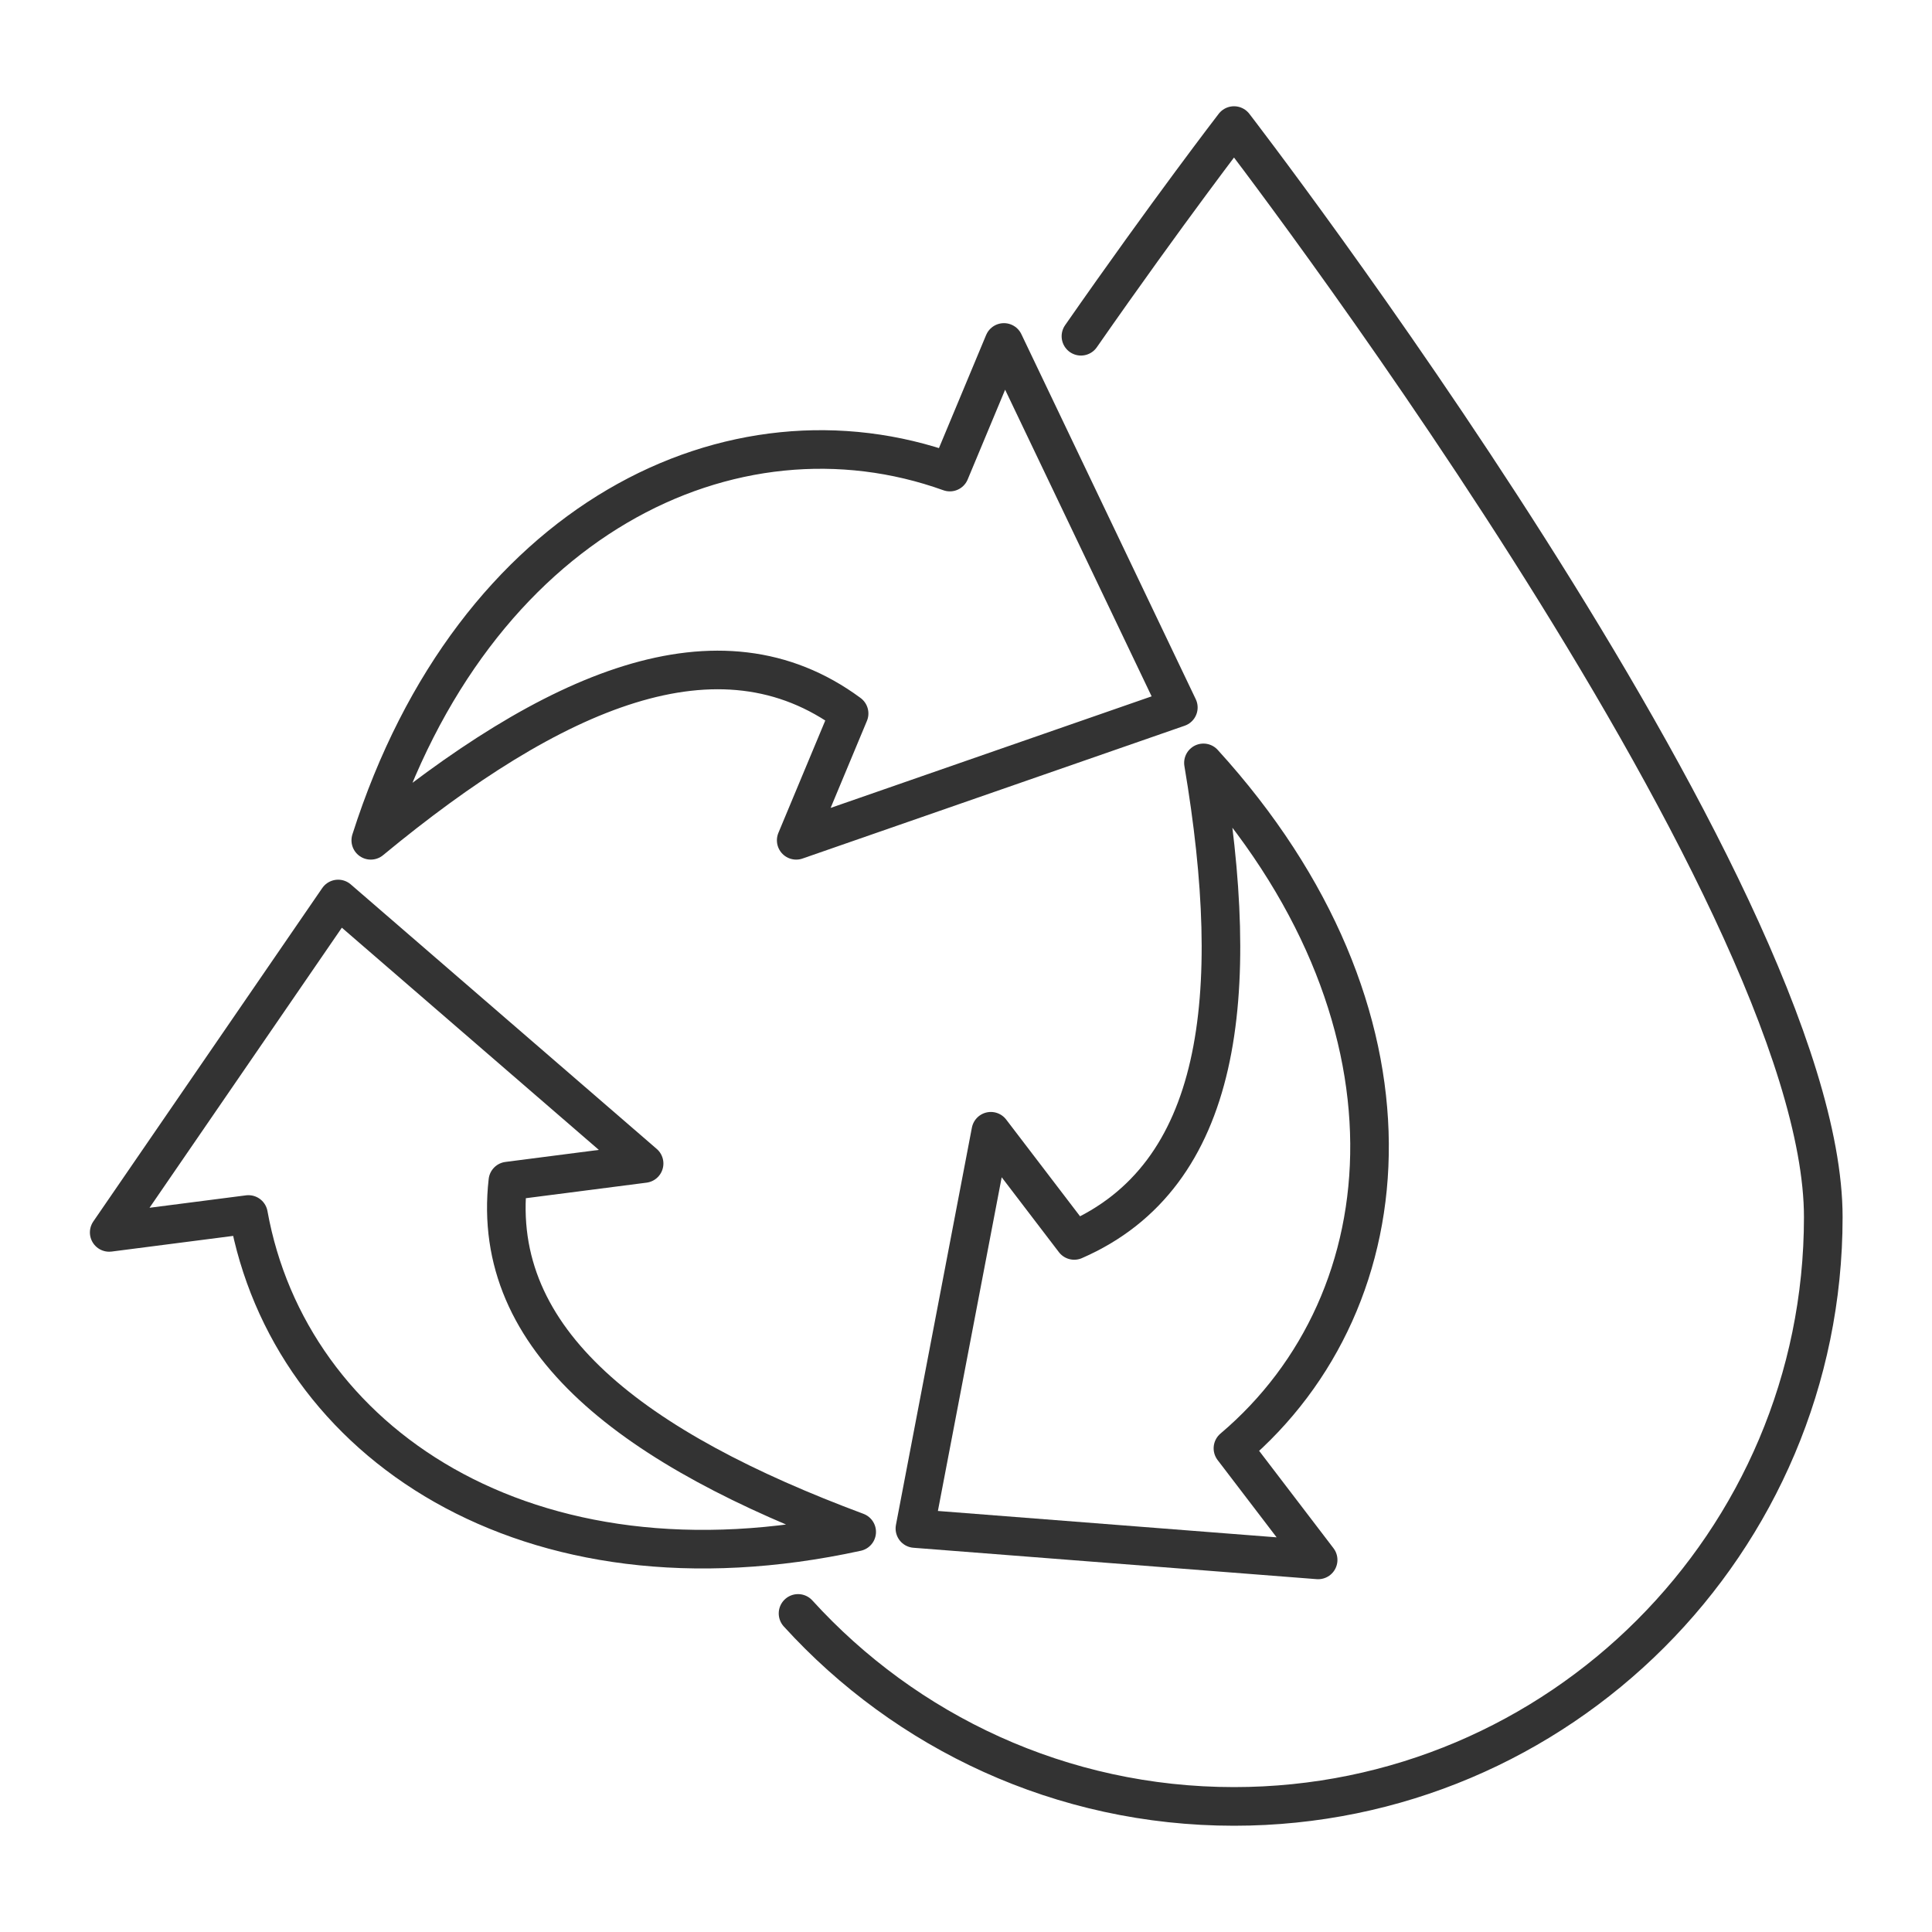 <?xml version="1.0" encoding="UTF-8" standalone="no"?>
<!DOCTYPE svg PUBLIC "-//W3C//DTD SVG 1.1//EN" "http://www.w3.org/Graphics/SVG/1.1/DTD/svg11.dtd">
<svg width="100%" height="100%" viewBox="0 0 200 200" version="1.1" xmlns="http://www.w3.org/2000/svg" xmlns:xlink="http://www.w3.org/1999/xlink" xml:space="preserve" xmlns:serif="http://www.serif.com/" style="fill-rule:evenodd;clip-rule:evenodd;stroke-linecap:round;stroke-linejoin:round;stroke-miterlimit:1.5;">
    <g transform="matrix(1,0,0,1,-3.058,2.324)">
        <g transform="matrix(1,0,0,1,-30.197,-4.324)">
            <path d="M115.869,169.022C127.031,181.293 143.122,189 161,189C194.667,189 222,161.667 222,128C222,94.1 161,15 161,15C161,15 154.207,23.809 145.155,36.807" style="fill:none;stroke:rgb(51,51,51);stroke-width:4px;"/>
        </g>
        <g transform="matrix(1.693,0,0,1.693,-89.2,-114.969)">
            <path d="M112.573,95.401L115.88,87.475L126.544,109.796L103.178,117.917L106.413,110.163C98.458,104.288 88.321,108.698 77.165,117.917C83.435,98.236 99.289,90.63 112.573,95.401Z" style="fill:none;stroke:rgb(51,51,51);stroke-width:2.36px;"/>
        </g>
        <g transform="matrix(-0.846,1.466,-1.466,-0.846,365.785,63.282)">
            <path d="M112.573,95.401L115.88,87.475L126.544,109.796L103.178,117.917L106.413,110.163C98.458,104.288 88.321,108.698 77.165,117.917C83.435,98.236 99.289,90.63 112.573,95.401Z" style="fill:none;stroke:rgb(51,51,51);stroke-width:2.36px;"/>
        </g>
        <g transform="matrix(-0.846,-1.466,1.466,-0.846,-15.842,369.14)">
            <path d="M112.573,95.401L115.88,87.475L126.544,109.796L103.178,117.917L106.413,110.163C98.458,104.288 88.321,108.698 77.165,117.917C83.435,98.236 99.289,90.63 112.573,95.401Z" style="fill:none;stroke:rgb(51,51,51);stroke-width:2.36px;"/>
        </g>
    </g>
</svg>
